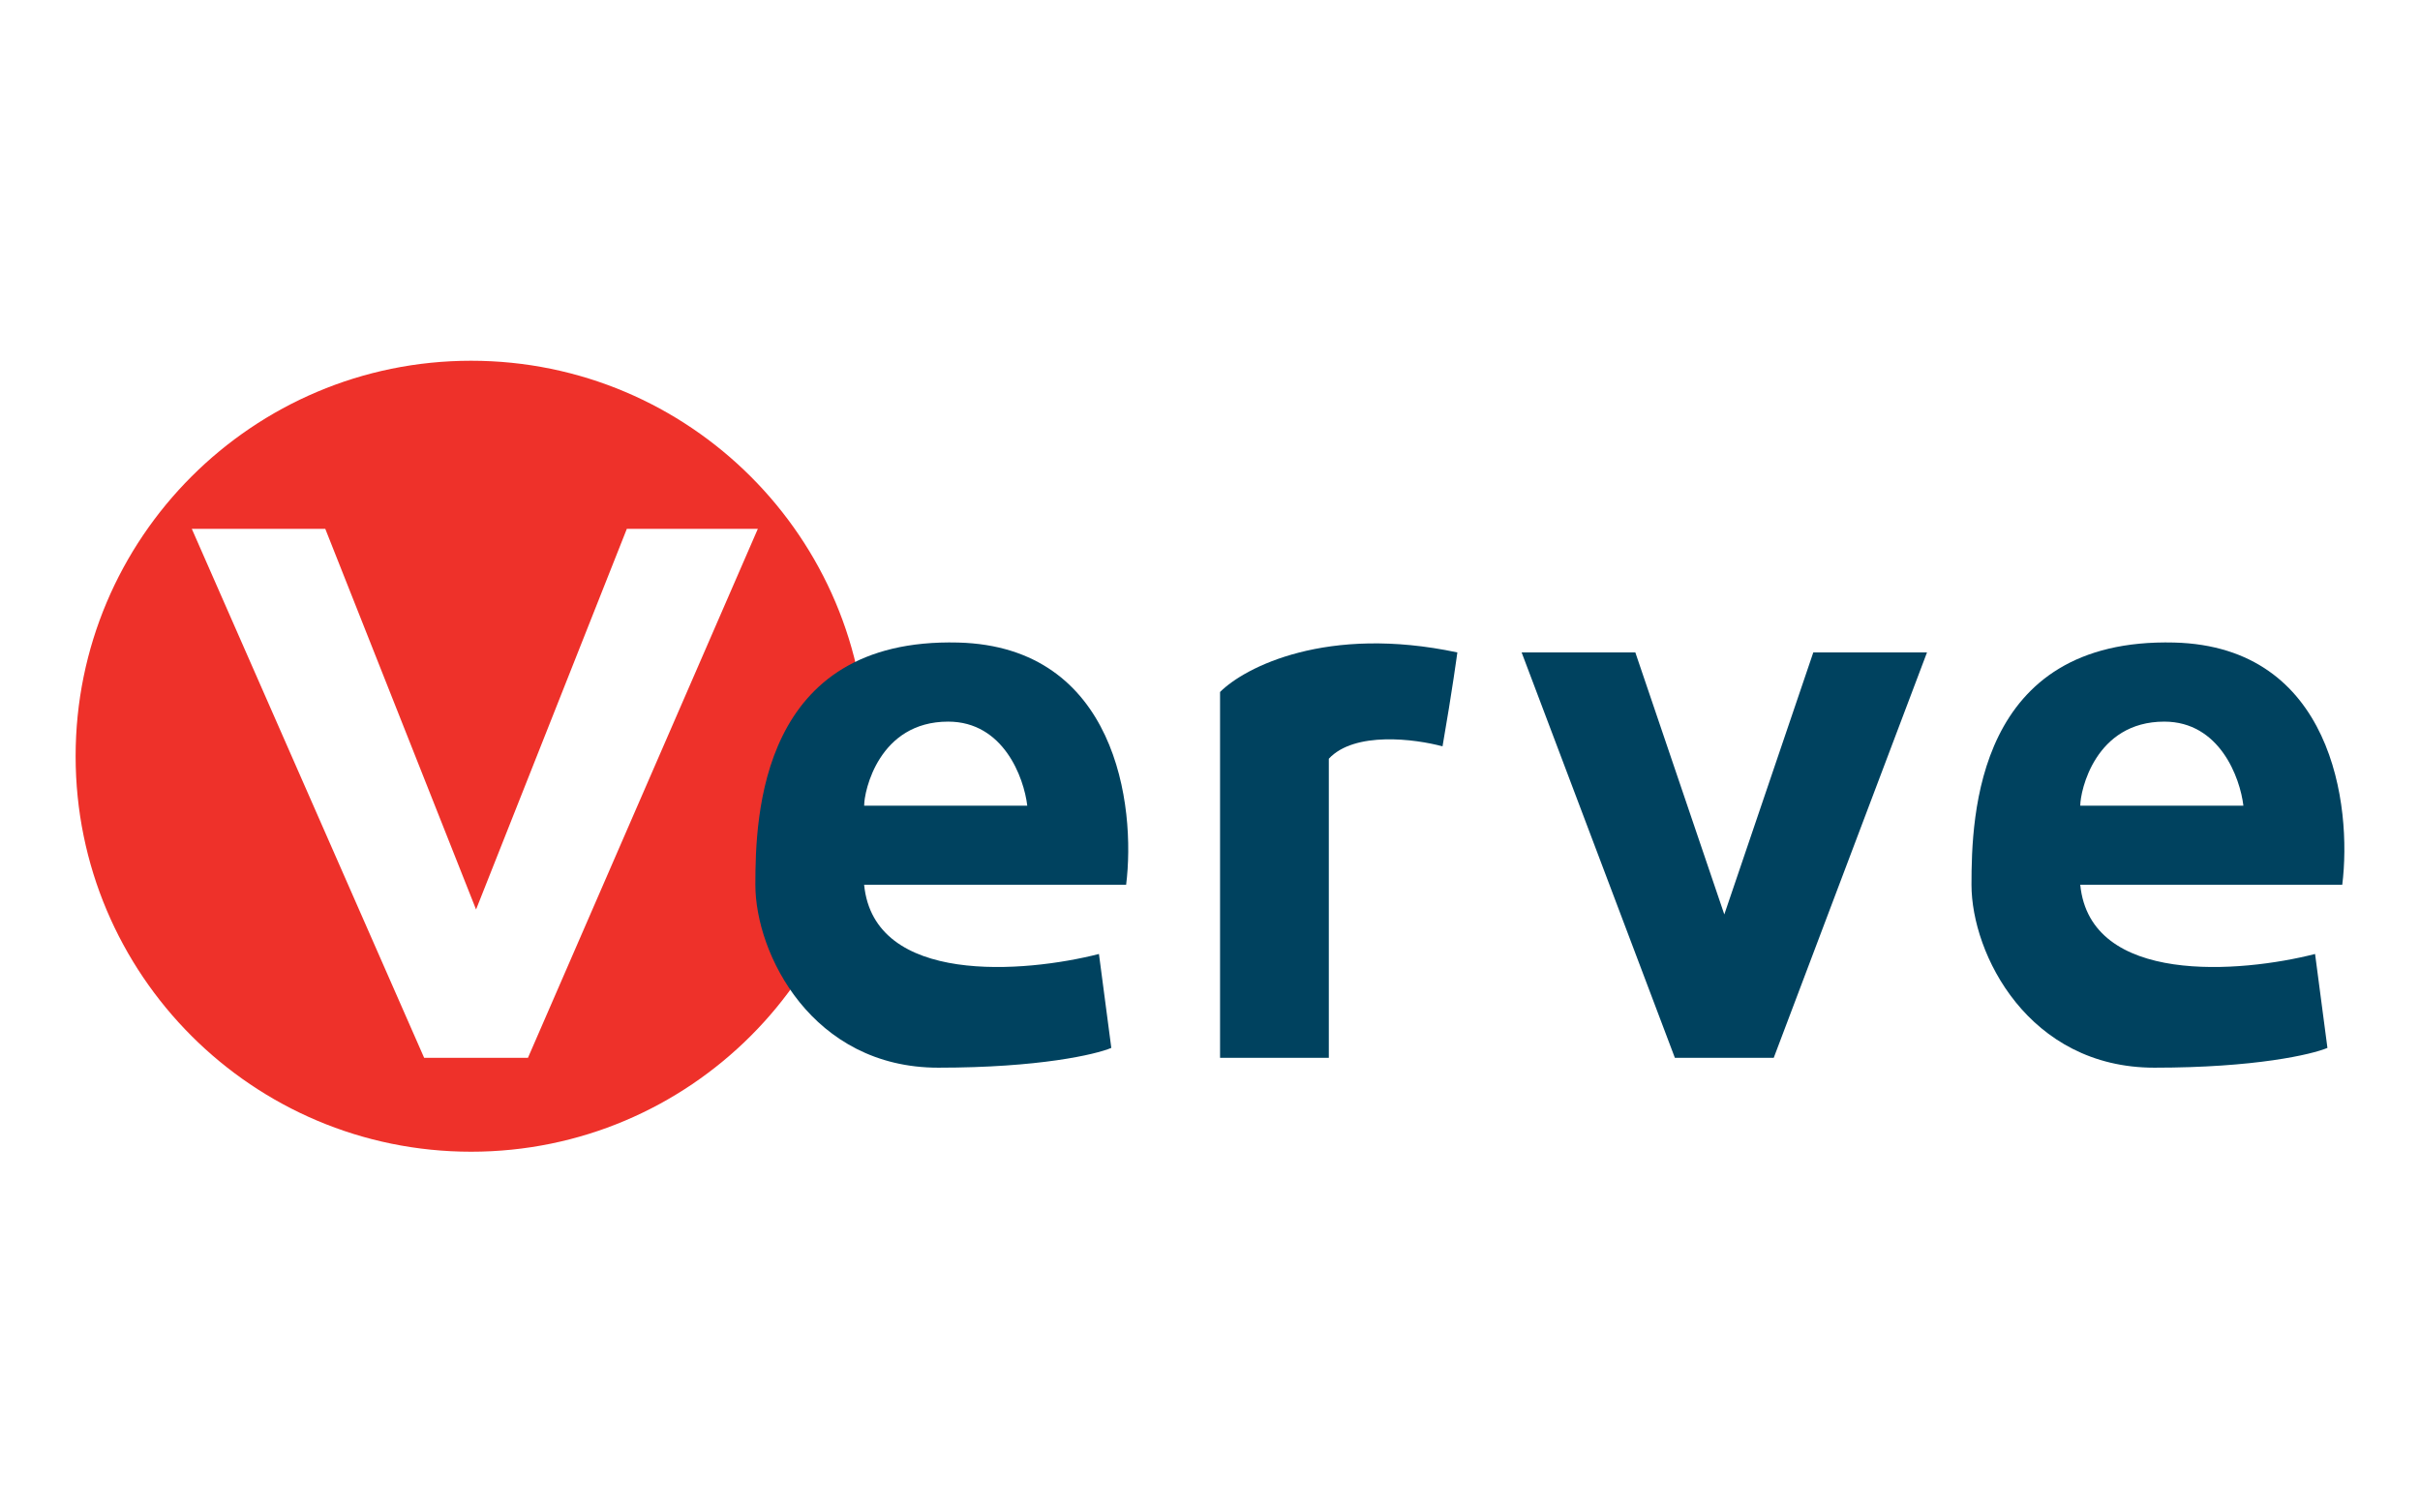 <svg width="128" height="80" viewBox="0 0 128 80" fill="none" xmlns="http://www.w3.org/2000/svg">
<rect width="128" height="80" fill="white"/>
<path d="M45.837 40C45.837 51.553 36.471 60.918 24.918 60.918C13.366 60.918 4 51.553 4 40C4 28.447 13.366 19.081 24.918 19.081C36.471 19.081 45.837 28.447 45.837 40Z" fill="#EE312A"/>
<path d="M80.483 34.509H86.497L91.203 48.367L95.91 34.509H101.924L93.818 55.95H88.588L80.483 34.509Z" fill="#00425F"/>
<path d="M10.145 27.972H17.205L25.18 48.106L33.155 27.972H40.084L27.925 55.95H22.434L10.145 27.972Z" fill="white"/>
<path fill-rule="evenodd" clip-rule="evenodd" d="M45.706 46.798H59.564C60.087 42.615 59.041 34.195 50.674 33.986C40.215 33.724 39.953 43.138 39.953 46.798C39.953 50.459 42.96 56.473 49.628 56.473C54.962 56.473 57.952 55.776 58.78 55.427L58.126 50.459C54.204 51.461 46.229 52.132 45.706 46.798ZM45.706 42.615H54.335C54.16 41.133 53.08 38.169 50.151 38.169C46.49 38.169 45.706 41.83 45.706 42.615Z" fill="#00425F"/>
<path fill-rule="evenodd" clip-rule="evenodd" d="M110.03 46.798H123.888C124.411 42.615 123.365 34.195 114.998 33.986C104.539 33.724 104.277 43.138 104.277 46.798C104.277 50.459 107.284 56.473 113.952 56.473C119.286 56.473 122.276 55.776 123.104 55.427L122.45 50.459C118.528 51.461 110.553 52.132 110.03 46.798ZM110.03 42.615H118.659C118.484 41.133 117.403 38.169 114.475 38.169C110.814 38.169 110.03 41.83 110.03 42.615Z" fill="#00425F"/>
<path d="M64.532 55.95H70.285V40.131C71.645 38.666 74.861 39.085 76.299 39.477C76.822 36.47 77.083 34.509 77.083 34.509C70.18 33.044 65.84 35.293 64.532 36.601V55.95Z" fill="#00425F"/>
</svg>
